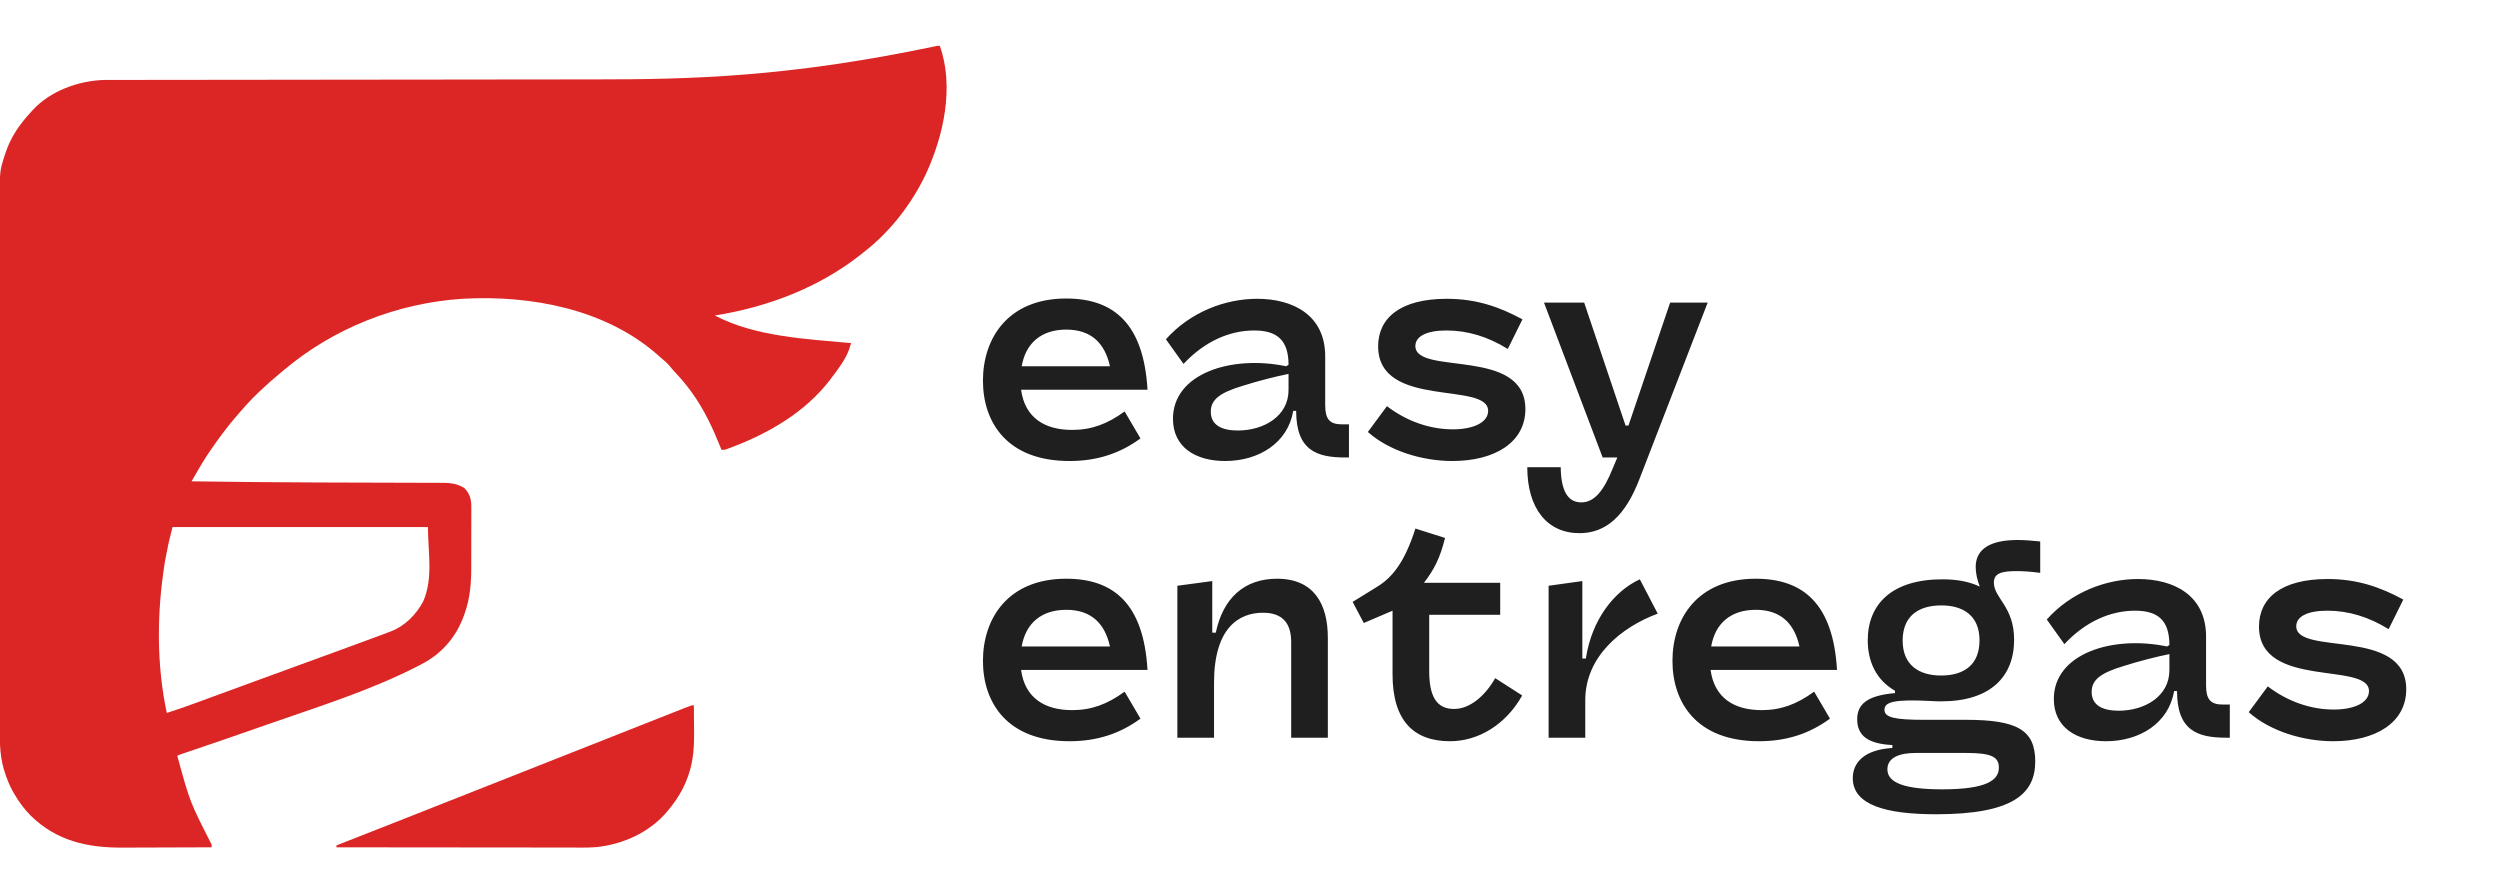 <svg width="2623" height="936" viewBox="0 0 2623 936" fill="none" xmlns="http://www.w3.org/2000/svg">
<g clip-path="url(#clip0_97_16)">
<path d="M986 48C1001.45 91.059 989.971 142.582 971.363 182.801C956.448 213.991 934.339 242.706 907 264C905.756 264.996 904.513 265.992 903.27 266.988C859.401 301.755 804.973 322.34 750 331C792.189 353.335 846.389 355.682 893 360C892.538 361.429 892.073 362.857 891.606 364.284C891.217 365.477 891.217 365.477 890.821 366.694C886.895 377.714 878.998 387.741 872 397C871.316 397.911 870.631 398.823 869.926 399.762C844.315 432.397 807.636 453.963 769.375 468.625C768.48 468.968 767.585 469.311 766.663 469.664C760.396 472 760.396 472 757 472C756.755 471.383 756.509 470.766 756.257 470.13C748.055 449.639 738.992 429.929 726 412C725.391 411.158 725.391 411.158 724.771 410.299C719.434 402.992 713.649 396.24 707.445 389.656C705 387 705 387 702.895 384.352C699.994 380.751 696.515 377.985 693 375C692.083 374.184 691.167 373.368 690.223 372.527C635.279 324.021 556.56 309.435 485.31 313.465C416.499 318.008 349.643 344.253 297 389C295.5 390.241 295.5 390.241 293.969 391.508C279.383 403.611 265.325 416.584 253 431C252.151 431.96 251.301 432.921 250.426 433.91C238.876 447.034 228.504 461.062 218.75 475.562C218.233 476.327 217.715 477.091 217.182 477.879C213.304 483.735 209.779 489.776 206.274 495.859C205.766 496.739 205.258 497.62 204.734 498.527C203.488 500.684 202.244 502.842 201 505C244.742 505.606 288.481 506.066 332.227 506.201C336.366 506.214 340.505 506.229 344.643 506.243C362.509 506.306 380.375 506.367 398.241 506.401C407.748 506.42 417.256 506.449 426.763 506.489C431.723 506.51 436.684 506.526 441.644 506.528C446.239 506.53 450.833 506.546 455.427 506.573C457.1 506.58 458.774 506.582 460.447 506.578C470.274 506.562 478.795 506.563 487.312 512.188C492.984 518.123 494.6 523.915 494.502 531.976C494.51 533.266 494.51 533.266 494.518 534.582C494.531 537.406 494.514 540.23 494.496 543.055C494.496 545.04 494.498 547.026 494.5 549.012C494.502 553.173 494.489 557.333 494.467 561.494C494.438 566.777 494.441 572.059 494.454 577.341C494.461 581.446 494.453 585.551 494.44 589.655C494.436 591.6 494.435 593.544 494.439 595.489C494.457 611.602 493.21 627.285 487.875 642.625C487.576 643.497 487.278 644.369 486.97 645.267C478.743 668.281 463.768 685.808 442 697C440.935 697.559 440.935 697.559 439.849 698.129C389.762 724.149 334.013 741.403 280.86 759.999C278.064 760.977 275.269 761.959 272.475 762.94C249.263 771.095 226.003 779.101 202.699 786.987C201.729 787.315 200.76 787.644 199.761 787.982C197.939 788.599 196.117 789.215 194.295 789.83C193.491 790.103 192.687 790.375 191.859 790.656C191.158 790.893 190.458 791.129 189.735 791.373C187.925 791.989 187.925 791.989 186 793C199.266 841.464 199.266 841.464 222 886C222 886.99 222 887.98 222 889C207.091 889.071 192.181 889.123 177.272 889.155C170.347 889.171 163.422 889.192 156.497 889.226C149.799 889.26 143.101 889.277 136.403 889.285C133.863 889.29 131.323 889.301 128.783 889.317C91.763 889.546 59.407 882.365 32.25 855.812C25.387 848.873 19.881 841.434 15 833C14.355 831.894 13.711 830.788 13.047 829.648C9.49 823.045 6.922 816.331 4.688 809.188C4.324 808.052 4.324 808.052 3.952 806.894C-0.74 790.918 -0.288 774.11 -0.254 757.633C-0.256 755.193 -0.259 752.753 -0.263 750.312C-0.27 745.033 -0.27 739.753 -0.265 734.473C-0.258 726.622 -0.262 718.771 -0.268 710.919C-0.278 696.892 -0.277 682.864 -0.272 668.837C-0.267 656.561 -0.265 644.285 -0.268 632.009C-0.268 631.194 -0.268 630.378 -0.268 629.538C-0.269 626.226 -0.269 622.915 -0.27 619.603C-0.276 588.566 -0.271 557.53 -0.26 526.493C-0.25 498.946 -0.251 471.398 -0.261 443.851C-0.271 412.87 -0.276 381.888 -0.27 350.907C-0.269 347.601 -0.268 344.296 -0.268 340.991C-0.267 340.177 -0.267 339.363 -0.267 338.524C-0.265 326.259 -0.268 313.994 -0.273 301.729C-0.278 287.776 -0.277 273.824 -0.266 259.871C-0.26 252.072 -0.26 244.273 -0.267 236.473C-0.272 230.638 -0.267 224.802 -0.257 218.967C-0.255 216.615 -0.256 214.263 -0.261 211.912C-0.323 179.465 -0.323 179.465 4.625 163.938C4.883 163.108 5.141 162.279 5.407 161.424C11.038 144.079 20.543 130.233 33 117C33.539 116.397 34.078 115.793 34.633 115.172C53.046 95.371 81.878 84.921 108.428 83.907C110.945 83.87 113.46 83.862 115.978 83.867C116.935 83.865 117.892 83.862 118.879 83.86C122.076 83.854 125.272 83.855 128.469 83.855C130.79 83.852 133.11 83.849 135.431 83.845C141.801 83.835 148.171 83.831 154.541 83.829C160.71 83.826 166.879 83.817 173.048 83.809C185.678 83.792 198.309 83.78 210.94 83.77C229.046 83.756 247.152 83.733 265.258 83.709C272.541 83.699 279.825 83.689 287.108 83.68C287.917 83.679 288.726 83.678 289.56 83.677C308.827 83.651 328.094 83.629 347.361 83.607C348.625 83.606 348.625 83.606 349.915 83.604C369.51 83.582 389.105 83.561 408.7 83.543C409.959 83.541 409.959 83.541 411.242 83.54C415.471 83.536 419.699 83.532 423.928 83.528C424.763 83.527 425.599 83.526 426.46 83.526C428.146 83.524 429.832 83.522 431.519 83.521C459.562 83.494 487.605 83.46 515.648 83.42C519.634 83.414 523.62 83.409 527.606 83.403C528.782 83.401 528.782 83.401 529.982 83.4C542.457 83.382 554.932 83.372 567.408 83.365C580.03 83.357 592.652 83.343 605.275 83.321C612.077 83.31 618.879 83.302 625.682 83.302C725.5 83.303 827.273 80.855 980.948 48.623C983 48 983 48 986 48ZM181 553C176.685 570.12 176.685 570.12 173.375 587.375C173.17 588.63 172.964 589.886 172.753 591.179C164.592 642.853 164.07 696.684 175 748C189.197 743.472 203.18 738.407 217.15 733.231C218.866 732.595 220.581 731.96 222.297 731.324C223.641 730.826 223.641 730.826 225.013 730.318C237.522 725.69 250.054 721.127 262.584 716.557C266.002 715.31 269.42 714.063 272.838 712.816C277.614 711.073 282.391 709.33 287.168 707.587C307.782 700.067 328.393 692.539 349 685C350.097 684.599 351.194 684.197 352.324 683.784C359.029 681.331 365.733 678.877 372.436 676.419C374.518 675.656 376.6 674.893 378.682 674.132C385.128 671.773 391.569 669.399 398 667C399.293 666.518 399.293 666.518 400.613 666.027C403.086 665.1 405.555 664.164 408.023 663.223C408.746 662.952 409.468 662.682 410.213 662.404C424.757 656.799 436.822 644.688 444 631C454.753 606.708 449 578.702 449 553C360.56 553 272.12 553 181 553Z" fill="#DC2626"/>
<path d="M728 740C728.075 746.221 728.129 752.443 728.165 758.665C728.18 760.773 728.2 762.881 728.226 764.989C728.426 781.42 727.868 797.53 722.312 813.188C722.058 813.922 721.804 814.656 721.542 815.413C717.036 827.917 710.402 838.713 702 849C701.029 850.201 701.029 850.201 700.039 851.426C681.428 873.418 653.788 885.896 625.51 888.806C615.881 889.55 606.161 889.256 596.512 889.227C593.85 889.226 591.187 889.227 588.525 889.228C582.82 889.229 577.116 889.223 571.411 889.211C563.163 889.195 554.916 889.19 546.668 889.187C533.283 889.183 519.897 889.17 506.512 889.151C493.519 889.132 480.526 889.118 467.532 889.11C466.329 889.109 466.329 889.109 465.1 889.108C461.074 889.106 457.047 889.103 453.021 889.101C419.68 889.08 386.34 889.045 353 889C353 888.34 353 887.68 353 887C354.142 886.554 355.284 886.108 356.461 885.649C383.737 875.001 410.982 864.278 438.202 853.487C448.507 849.402 458.816 845.325 469.125 841.25C470.01 840.9 470.894 840.551 471.806 840.19C491.309 832.481 510.816 824.781 530.323 817.083C535.778 814.931 541.233 812.778 546.688 810.625C547.464 810.319 548.24 810.012 549.039 809.697C561.861 804.636 574.681 799.569 587.5 794.5C605.774 787.274 624.051 780.056 642.331 772.843C647.842 770.668 653.353 768.492 658.864 766.317C662.801 764.763 666.737 763.209 670.674 761.655C678.125 758.715 685.574 755.773 693.023 752.828C696.559 751.43 700.095 750.033 703.631 748.635C705.324 747.966 707.017 747.297 708.709 746.627C711.049 745.701 713.39 744.776 715.73 743.852C716.425 743.576 717.12 743.301 717.836 743.017C725.48 740 725.48 740 728 740Z" fill="#DC2626"/>
<path d="M1122.1 483.693C1056.55 483.693 1031.31 443.068 1031.31 399.366C1031.31 355.355 1057.16 313.192 1118.72 313.192C1168.88 313.192 1199.97 339.967 1203.97 408.906H1071.32C1075.32 438.452 1096.25 451.07 1124.87 451.07C1145.18 451.07 1161.8 444.915 1179.96 431.681L1196.58 459.995C1174.73 475.999 1150.72 483.693 1122.1 483.693ZM1071.94 384.285H1164.57C1159.03 359.356 1144.26 345.815 1118.72 345.815C1092.86 345.815 1076.24 359.664 1071.94 384.285ZM1285.45 483.693C1254.37 483.693 1230.67 469.228 1230.67 439.375C1230.67 391.979 1291.61 372.282 1349.47 384.285L1351.93 382.746C1351.93 356.894 1339.93 346.738 1315.92 346.738C1290.07 346.738 1263.91 358.125 1241.75 381.823L1223.28 355.971C1248.83 327.349 1285.45 313.499 1319 313.499C1356.85 313.499 1390.4 330.734 1390.4 373.821V424.91C1390.4 439.375 1394.71 445.223 1407.94 445.223H1415.33V480H1411.64C1381.47 480 1359.93 472.614 1359.93 431.065H1356.85C1351.31 464.612 1320.85 483.693 1285.45 483.693ZM1298.69 451.686C1326.08 451.686 1351.93 436.605 1351.93 409.214V392.287C1339.31 394.749 1319 399.981 1304.53 404.598C1279.6 411.984 1270.37 419.37 1270.37 431.989C1270.37 445.53 1281.14 451.686 1298.69 451.686ZM1523.8 483.693C1492.41 483.693 1457.63 473.229 1435.17 453.224L1455.17 426.141C1476.1 442.145 1500.41 450.455 1524.42 450.455C1545.65 450.455 1561.35 443.376 1561.35 431.065C1561.35 399.673 1445.94 429.527 1445.94 363.357C1445.94 333.812 1469.02 313.499 1517.95 313.499C1549.35 313.499 1573.35 322.117 1597.36 335.043L1581.97 366.127C1561.04 353.201 1539.81 346.738 1517.65 346.738C1496.72 346.738 1485.02 352.893 1485.02 363.049C1485.02 394.441 1600.43 363.665 1600.43 429.219C1600.43 464.304 1568.12 483.693 1523.8 483.693ZM1657.2 559.403C1623.35 559.403 1602.42 533.551 1602.42 490.156H1637.5C1637.81 516.008 1645.51 527.088 1659.05 527.088C1672.59 527.088 1682.44 515.393 1691.98 491.695L1696.9 480H1681.51L1619.96 317.5H1662.12L1705.52 446.454H1708.6L1752.3 317.5H1791.69L1720.29 502.159C1705.52 540.937 1685.21 559.403 1657.2 559.403ZM1122.1 777.693C1056.55 777.693 1031.31 737.068 1031.31 693.366C1031.31 649.355 1057.16 607.192 1118.72 607.192C1168.88 607.192 1199.97 633.967 1203.97 702.906H1071.32C1075.32 732.452 1096.25 745.07 1124.87 745.07C1145.18 745.07 1161.8 738.915 1179.96 725.681L1196.58 753.995C1174.73 769.999 1150.72 777.693 1122.1 777.693ZM1071.94 678.285H1164.57C1159.03 653.356 1144.26 639.815 1118.72 639.815C1092.86 639.815 1076.24 653.664 1071.94 678.285ZM1235.29 774V614.578L1271.91 609.654V663.82H1275.6C1283.3 627.196 1305.76 607.192 1339.93 607.192C1378.7 607.192 1393.17 633.967 1393.17 669.052V774H1354.7V673.669C1354.7 653.664 1345.47 642.892 1325.15 642.892C1299.92 642.892 1273.76 658.588 1273.76 716.448V774H1235.29ZM1521.38 777.693C1483.52 777.693 1461.06 756.457 1461.06 707.523V640.738L1430.89 653.664L1419.2 631.505L1444.13 616.117C1460.44 606.268 1473.37 590.88 1485.06 554.564L1516.15 564.412C1510.91 585.34 1505.07 597.035 1493.99 611.5H1574.01V645.047H1499.53V704.445C1499.53 736.145 1511.22 743.839 1525.69 743.839C1541.69 743.839 1557.69 730.913 1568.77 711.524L1597.09 729.682C1579.85 760.458 1550.92 777.693 1521.38 777.693ZM1624.8 774V614.578L1660.19 609.654V690.904H1663.89C1670.04 649.971 1693.74 620.118 1720.52 607.807L1739.29 643.816C1701.13 657.973 1663.27 688.749 1663.27 734.606V774H1624.8ZM1845.53 777.693C1779.97 777.693 1754.74 737.068 1754.74 693.366C1754.74 649.355 1780.59 607.192 1842.14 607.192C1892.31 607.192 1923.39 633.967 1927.39 702.906H1794.75C1798.75 732.452 1819.68 745.07 1848.3 745.07C1868.61 745.07 1885.23 738.915 1903.39 725.681L1920.01 753.995C1898.16 769.999 1874.15 777.693 1845.53 777.693ZM1795.36 678.285H1888C1882.46 653.356 1867.69 639.815 1842.14 639.815C1816.29 639.815 1799.67 653.664 1795.36 678.285ZM2031.35 854.327C1978.41 854.327 1943.94 844.478 1943.94 816.472C1943.94 800.776 1955.02 786.618 1985.49 784.772V781.694C1960.25 780.463 1948.56 772.153 1948.56 754.611C1948.56 738.915 1959.02 729.682 1988.26 727.22V724.758C1968.87 713.678 1959.64 694.597 1959.64 671.822C1959.64 633.967 1984.87 607.807 2038.12 607.807C2054.12 607.807 2067.05 610.577 2077.2 615.501C2074.43 608.423 2072.89 601.036 2072.89 594.881C2072.89 576.107 2087.98 566.567 2116.9 566.567C2123.68 566.567 2131.99 567.182 2140.6 568.105V601.036C2131.68 599.805 2122.44 599.19 2115.98 599.19C2099.67 599.19 2091.98 601.652 2091.98 611.192C2091.98 627.812 2113.21 636.121 2113.21 671.207C2113.21 710.293 2087.98 735.837 2036.89 735.837C2033.19 735.837 2029.81 735.837 2026.73 735.529C1986.1 733.375 1977.18 736.76 1977.18 744.762C1977.18 752.764 1987.95 755.226 2018.73 755.226H2062.74C2116.6 755.226 2135.37 765.998 2135.37 798.929C2135.37 832.783 2111.98 854.327 2031.35 854.327ZM2036.58 708.754C2061.2 708.754 2076.9 697.059 2076.9 671.822C2076.9 646.585 2060.58 635.198 2036.89 635.198C2012.57 635.198 1996.26 646.585 1996.26 672.13C1996.26 697.367 2012.88 708.754 2036.58 708.754ZM1980.26 807.239C1980.26 821.704 1999.34 828.167 2037.81 828.167C2084.28 828.167 2097.21 818.626 2097.21 805.392C2097.21 794.005 2089.21 790.004 2063.05 790.004H2010.11C1993.8 790.004 1980.26 794.312 1980.26 807.239ZM2209.65 777.693C2178.56 777.693 2154.87 763.228 2154.87 733.375C2154.87 685.979 2215.8 666.282 2273.66 678.285L2276.13 676.746C2276.13 650.894 2264.12 640.738 2240.12 640.738C2214.26 640.738 2188.1 652.125 2165.95 675.823L2147.48 649.971C2173.02 621.349 2209.65 607.499 2243.19 607.499C2281.05 607.499 2314.6 624.734 2314.6 667.821V718.91C2314.6 733.375 2318.9 739.223 2332.14 739.223H2339.52V774H2335.83C2305.67 774 2284.13 766.614 2284.13 725.065H2281.05C2275.51 758.612 2245.04 777.693 2209.65 777.693ZM2222.88 745.686C2250.27 745.686 2276.13 730.605 2276.13 703.214V686.287C2263.51 688.749 2243.19 693.981 2228.73 698.598C2203.8 705.984 2194.57 713.37 2194.57 725.989C2194.57 739.53 2205.34 745.686 2222.88 745.686ZM2448 777.693C2416.61 777.693 2381.83 767.229 2359.36 747.224L2379.37 720.141C2400.29 736.145 2424.61 744.455 2448.61 744.455C2469.85 744.455 2485.54 737.376 2485.54 725.065C2485.54 693.673 2370.13 723.527 2370.13 657.357C2370.13 627.812 2393.22 607.499 2442.15 607.499C2473.54 607.499 2497.55 616.117 2521.55 629.043L2506.16 660.127C2485.24 647.201 2464 640.738 2441.84 640.738C2420.91 640.738 2409.22 646.893 2409.22 657.049C2409.22 688.441 2524.63 657.665 2524.63 723.219C2524.63 758.304 2492.32 777.693 2448 777.693Z" fill="#1F1F1F"/>
</g>
<defs>
<clipPath id="clip0_97_16">
<rect width="2623" height="936" fill="white"/>
</clipPath>
</defs>
</svg>
